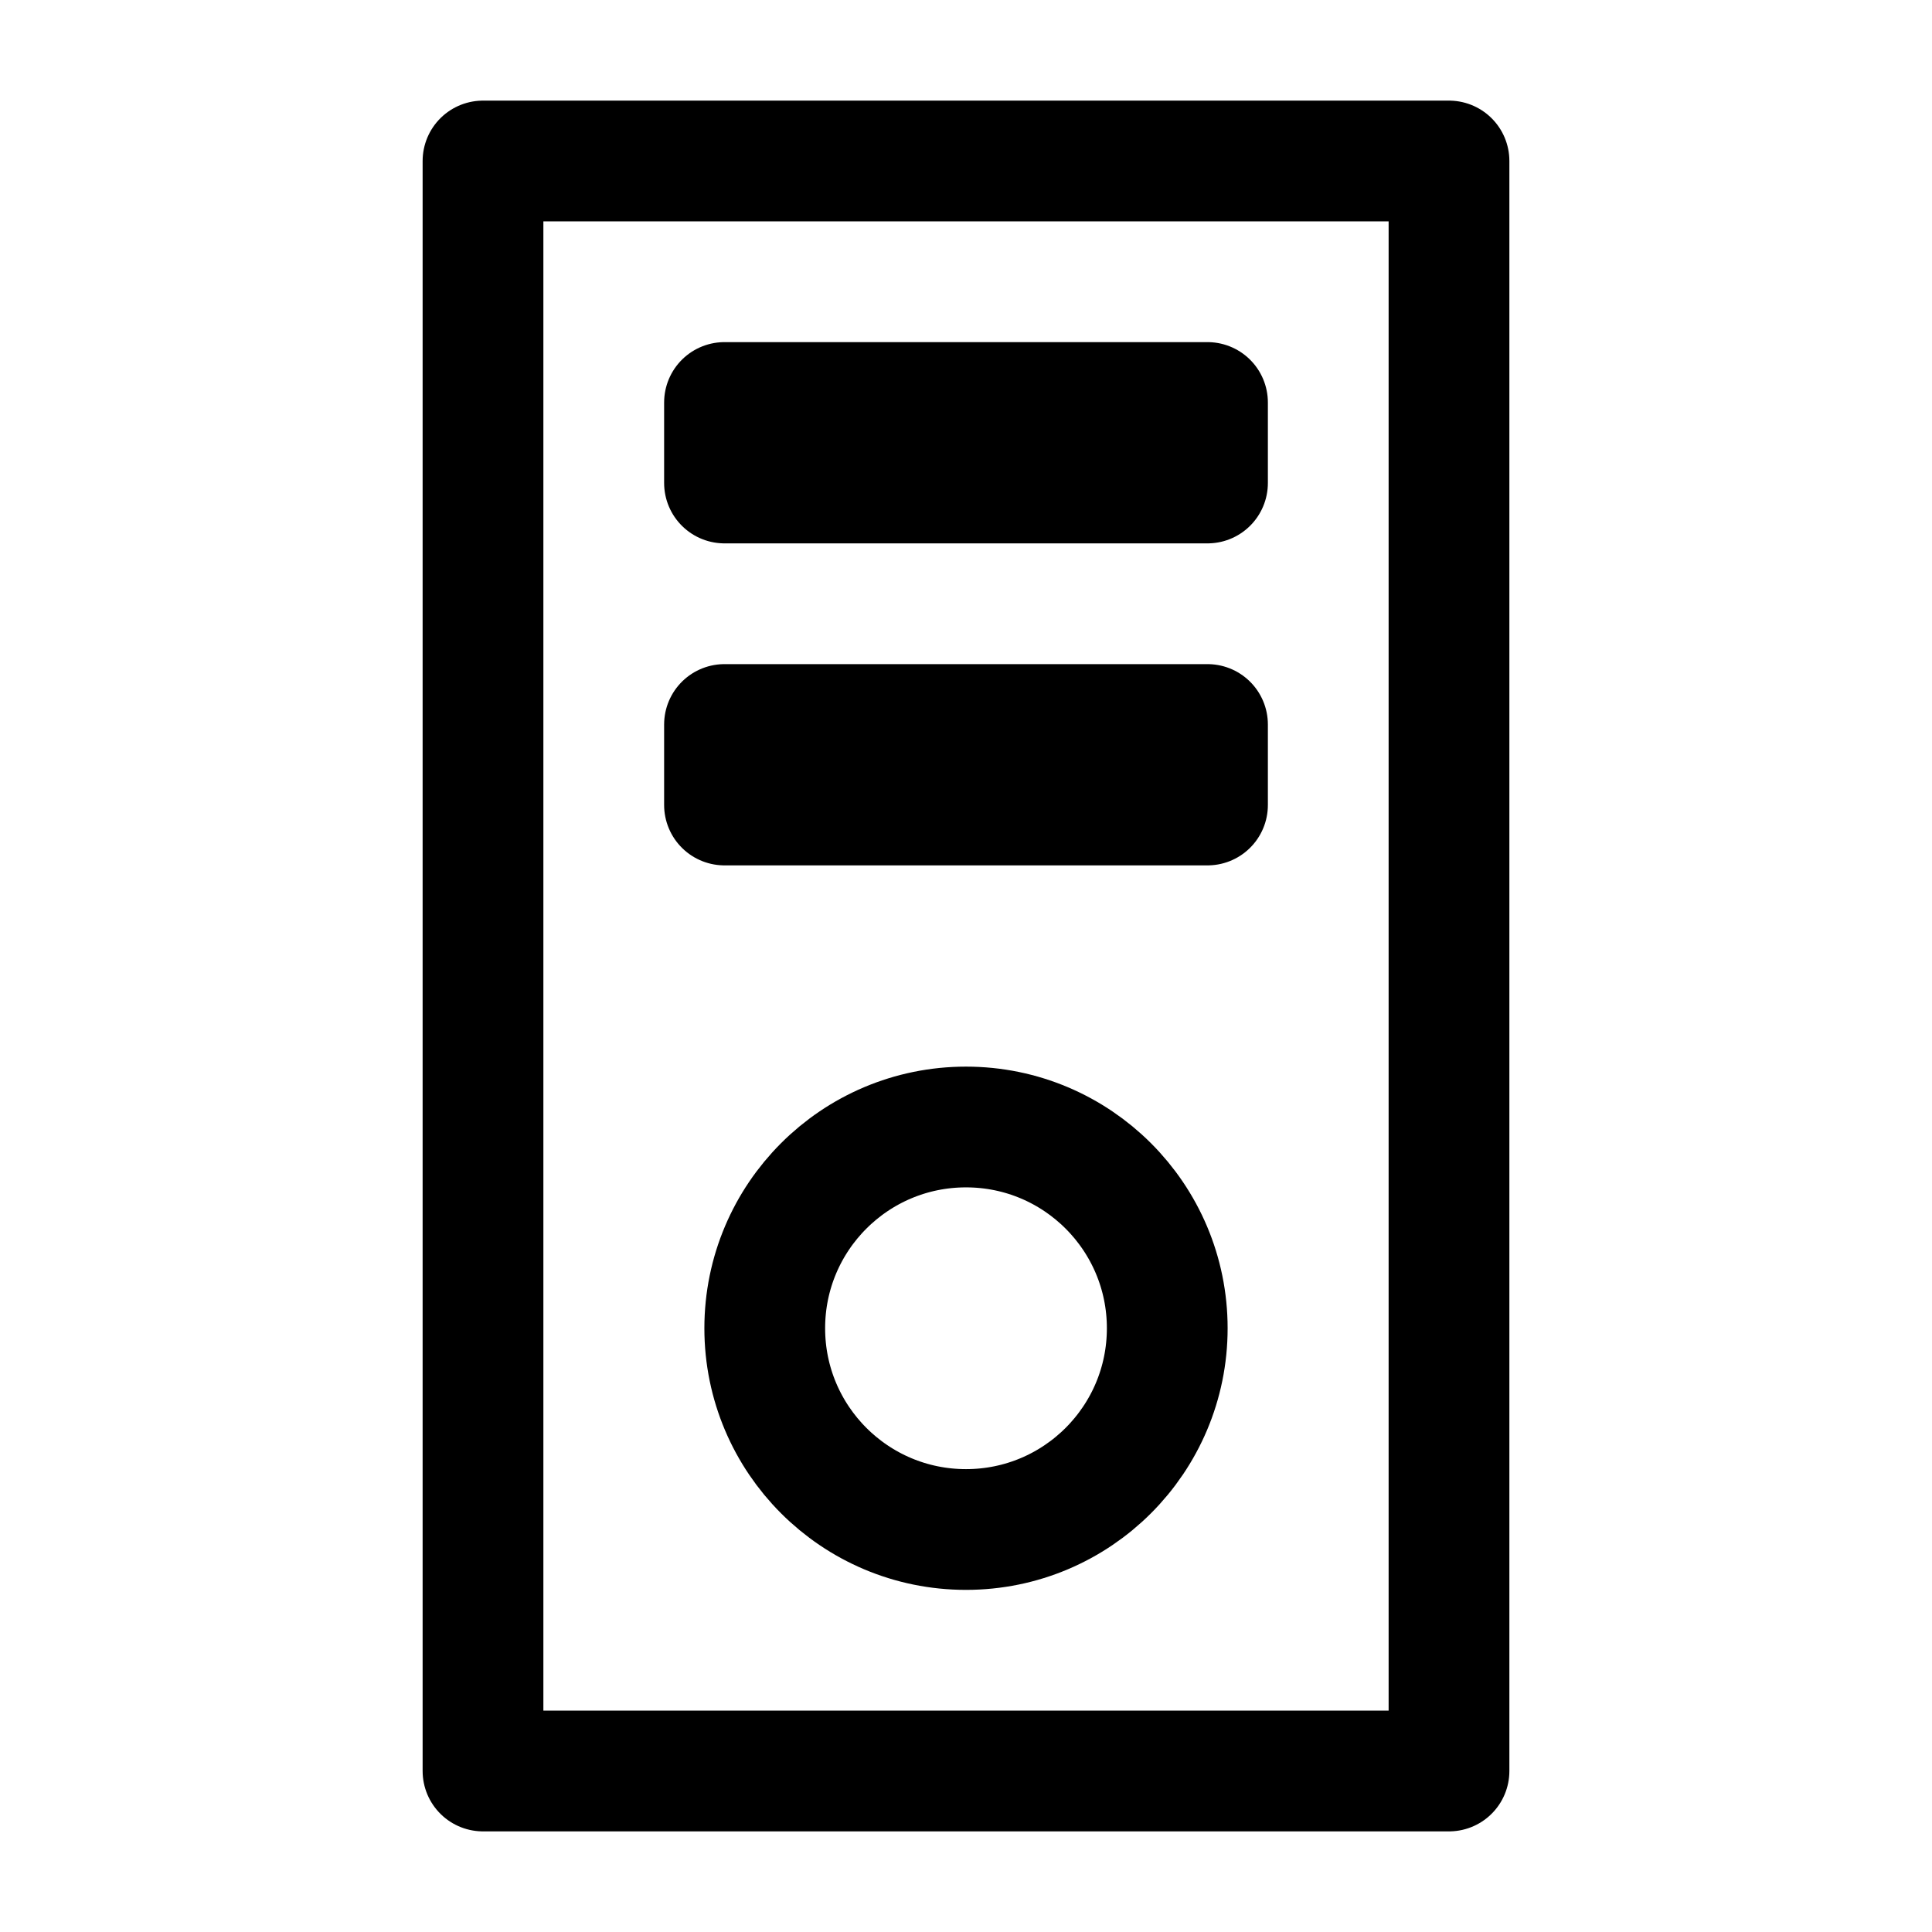 <svg width="24" height="24" viewBox="0 0 24 24" fill="none" xmlns="http://www.w3.org/2000/svg">
<path d="M18 2H6V22H18V2Z" stroke="black" stroke-width="1.5" stroke-linecap="round" stroke-linejoin="round"/>
<path d="M15 5H9V6H15V5Z" stroke="black" stroke-width="1.5" stroke-linecap="round" stroke-linejoin="round"/>
<path d="M15 9H9V10H15V9Z" stroke="black" stroke-width="1.5" stroke-linecap="round" stroke-linejoin="round"/>
<path d="M12 19C13.381 19 14.5 17.881 14.5 16.5C14.5 15.119 13.381 14 12 14C10.619 14 9.5 15.119 9.5 16.5C9.5 17.881 10.619 19 12 19Z" stroke="black" stroke-width="1.5" stroke-linecap="round" stroke-linejoin="round"/>
</svg>

